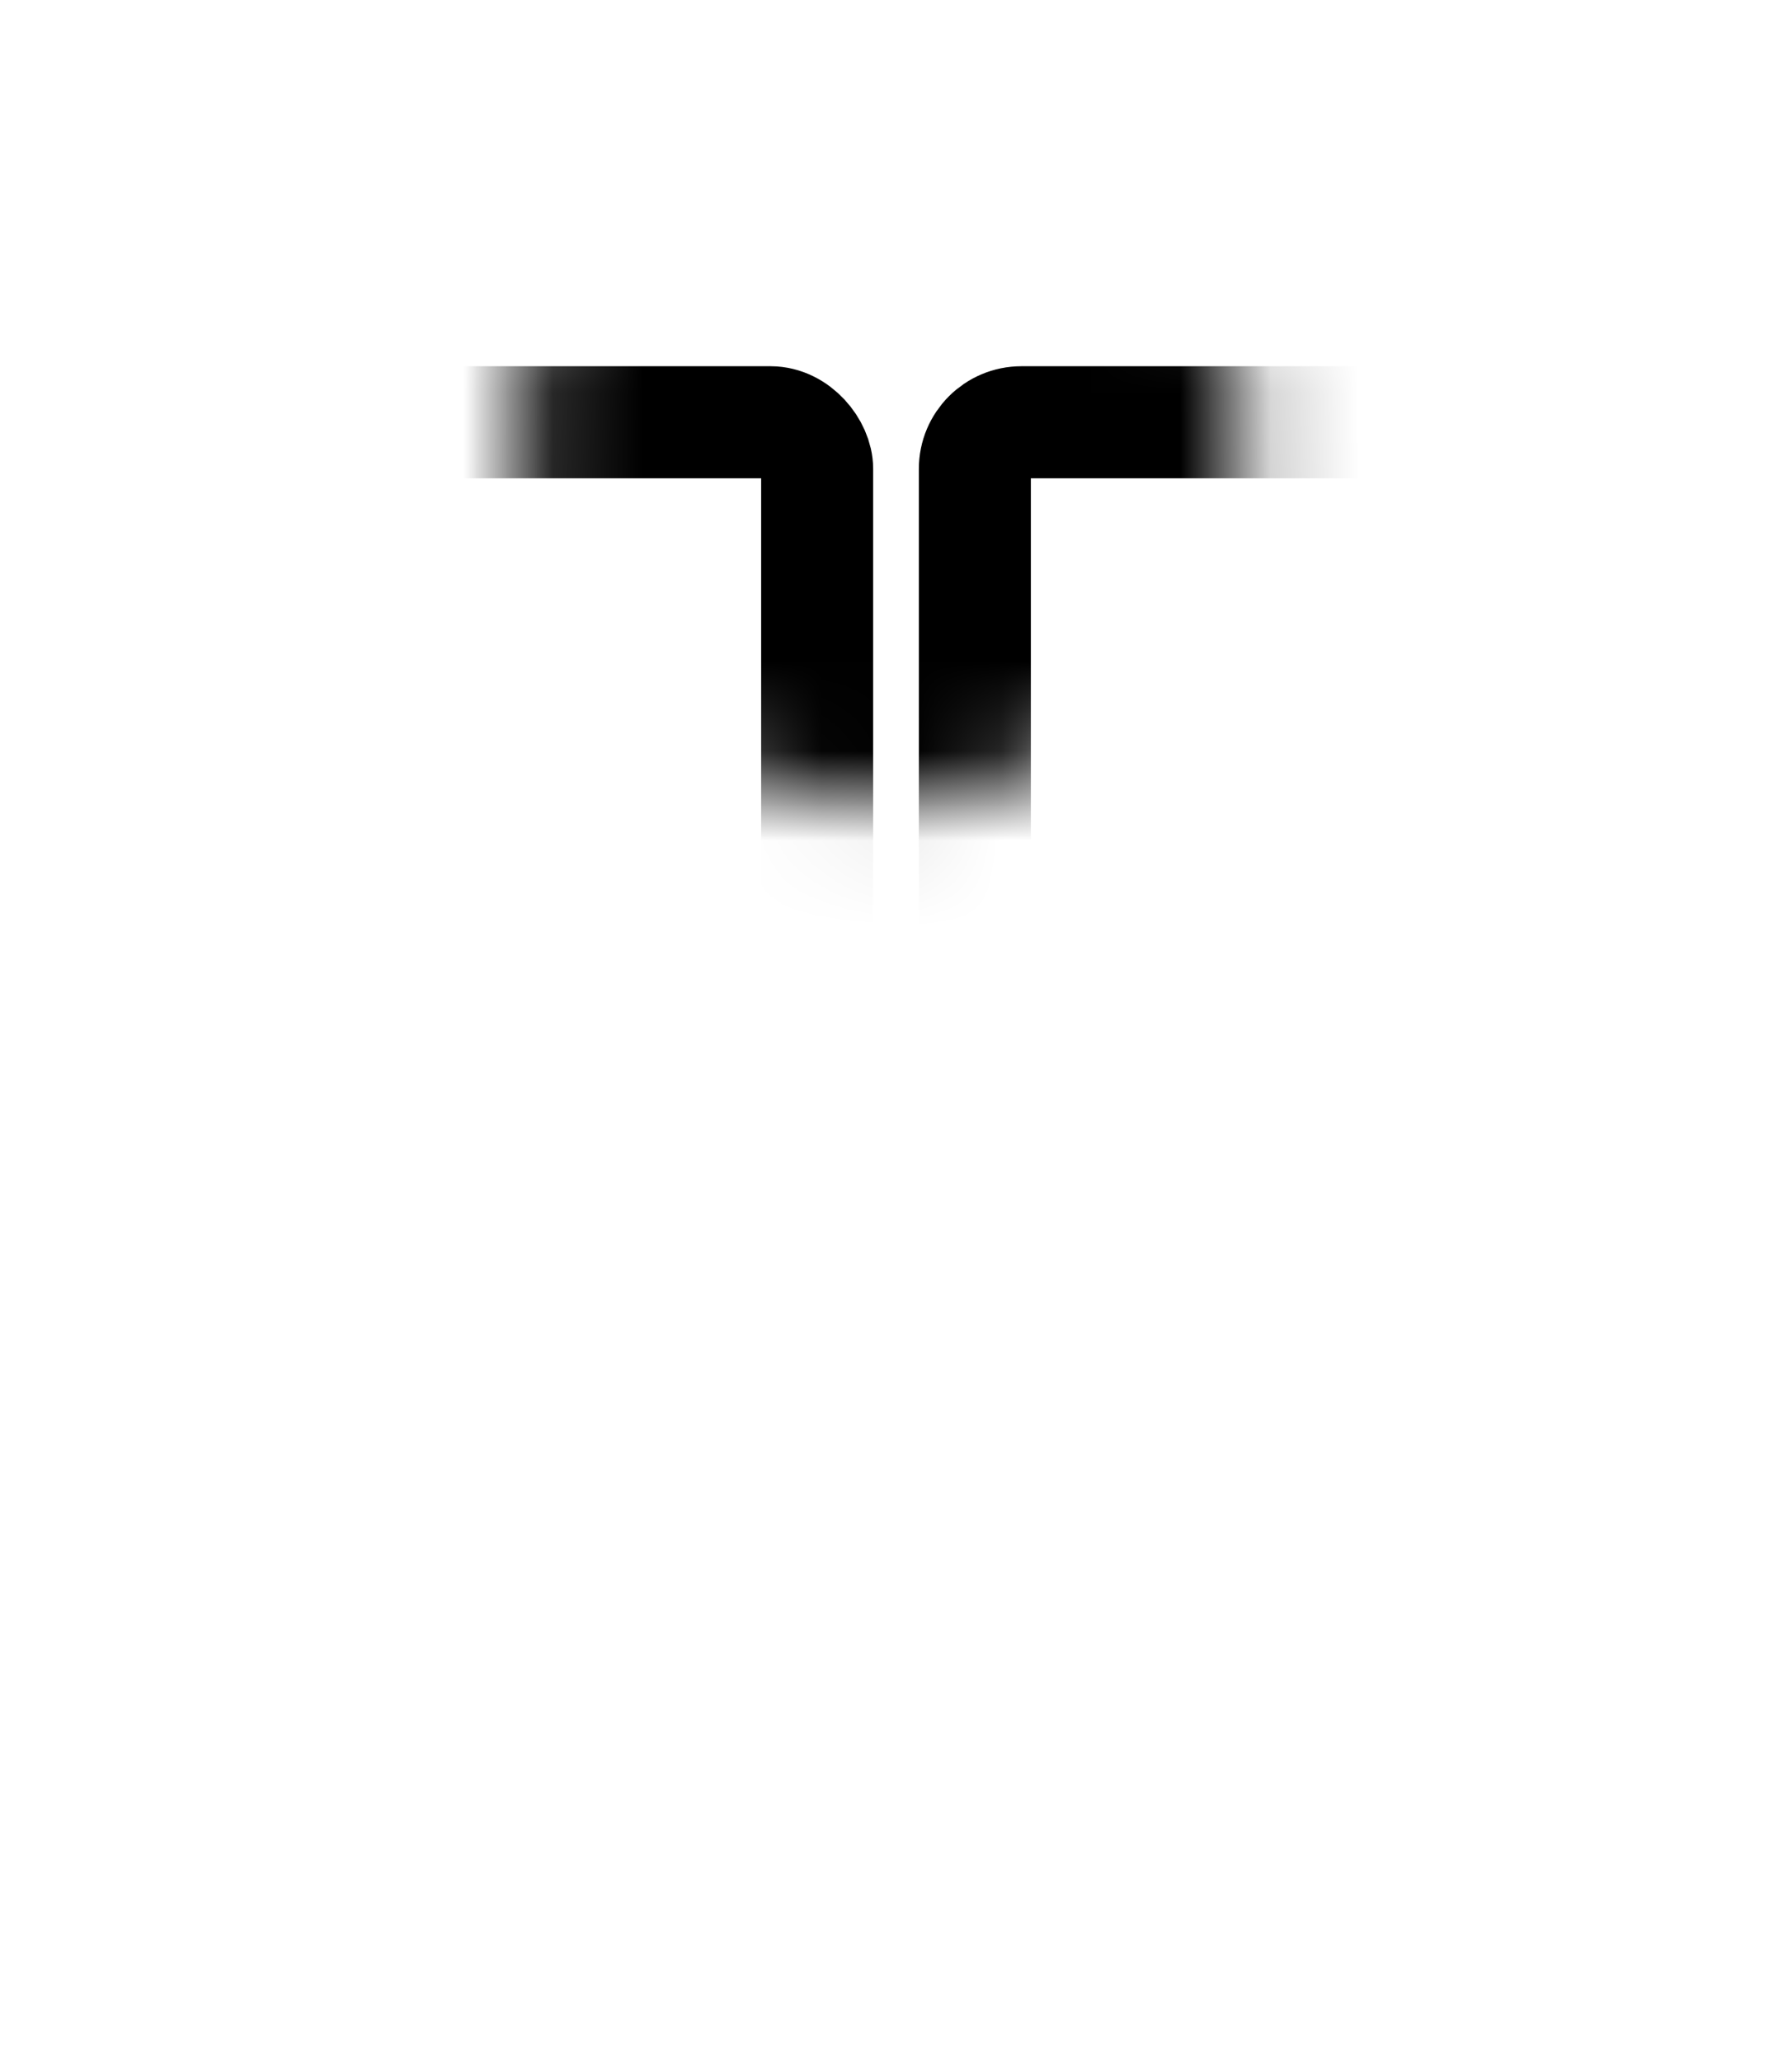 <svg id="Layer_1" data-name="Layer 1" xmlns="http://www.w3.org/2000/svg" xmlns:xlink="http://www.w3.org/1999/xlink" viewBox="0 0 20 23"><defs><filter id="luminosity-noclip" x="0.67" y="0.88" width="18.65" height="21.84" filterUnits="userSpaceOnUse" color-interpolation-filters="sRGB"><feFlood flood-color="#fff" result="bg"/><feBlend in="SourceGraphic" in2="bg"/></filter><mask id="mask" x="0.67" y="0.88" width="18.65" height="21.84" maskUnits="userSpaceOnUse"><circle cx="9.83" cy="4.94" r="4.06" style="filter:url(#luminosity-noclip)"/></mask><filter id="luminosity-noclip-2" x="5.21" y="-8203" width="11.67" height="32766" filterUnits="userSpaceOnUse" color-interpolation-filters="sRGB"><feFlood flood-color="#fff" result="bg"/><feBlend in="SourceGraphic" in2="bg"/></filter><mask id="mask-2" x="5.21" y="-8203" width="11.67" height="32766" maskUnits="userSpaceOnUse"><g style="filter:url(#luminosity-noclip-2)"/></mask></defs><g style="mask:url(#mask)"><rect x="1.3" y="14.27" width="7.82" height="7.82" rx="0.52" style="fill:none;stroke:#000;stroke-miterlimit:10;stroke-width:1.25px"/><rect x="10.88" y="14.27" width="7.82" height="7.82" rx="0.52" style="fill:none;stroke:#000;stroke-miterlimit:10;stroke-width:1.25px"/><rect x="1.3" y="4.71" width="7.82" height="7.82" rx="0.52" style="fill:none;stroke:#000;stroke-miterlimit:10;stroke-width:1.25px"/><rect x="10.88" y="4.71" width="7.82" height="7.82" rx="0.52" style="fill:none;stroke:#000;stroke-miterlimit:10;stroke-width:1.25px"/></g><g style="mask:url(#mask-2)"><path d="M10.11.23a4.72,4.72,0,1,0-.33,9.44A4.8,4.8,0,0,0,12.35,9l3.31,3.52,1.22-1.15L13.61,7.92A4.61,4.61,0,0,0,14.69,5.1,4.72,4.72,0,0,0,10.11.23Zm0,1.1a3.62,3.62,0,1,1-3.74,3.5,3.63,3.63,0,0,1,3.74-3.5Z"/></g></svg>